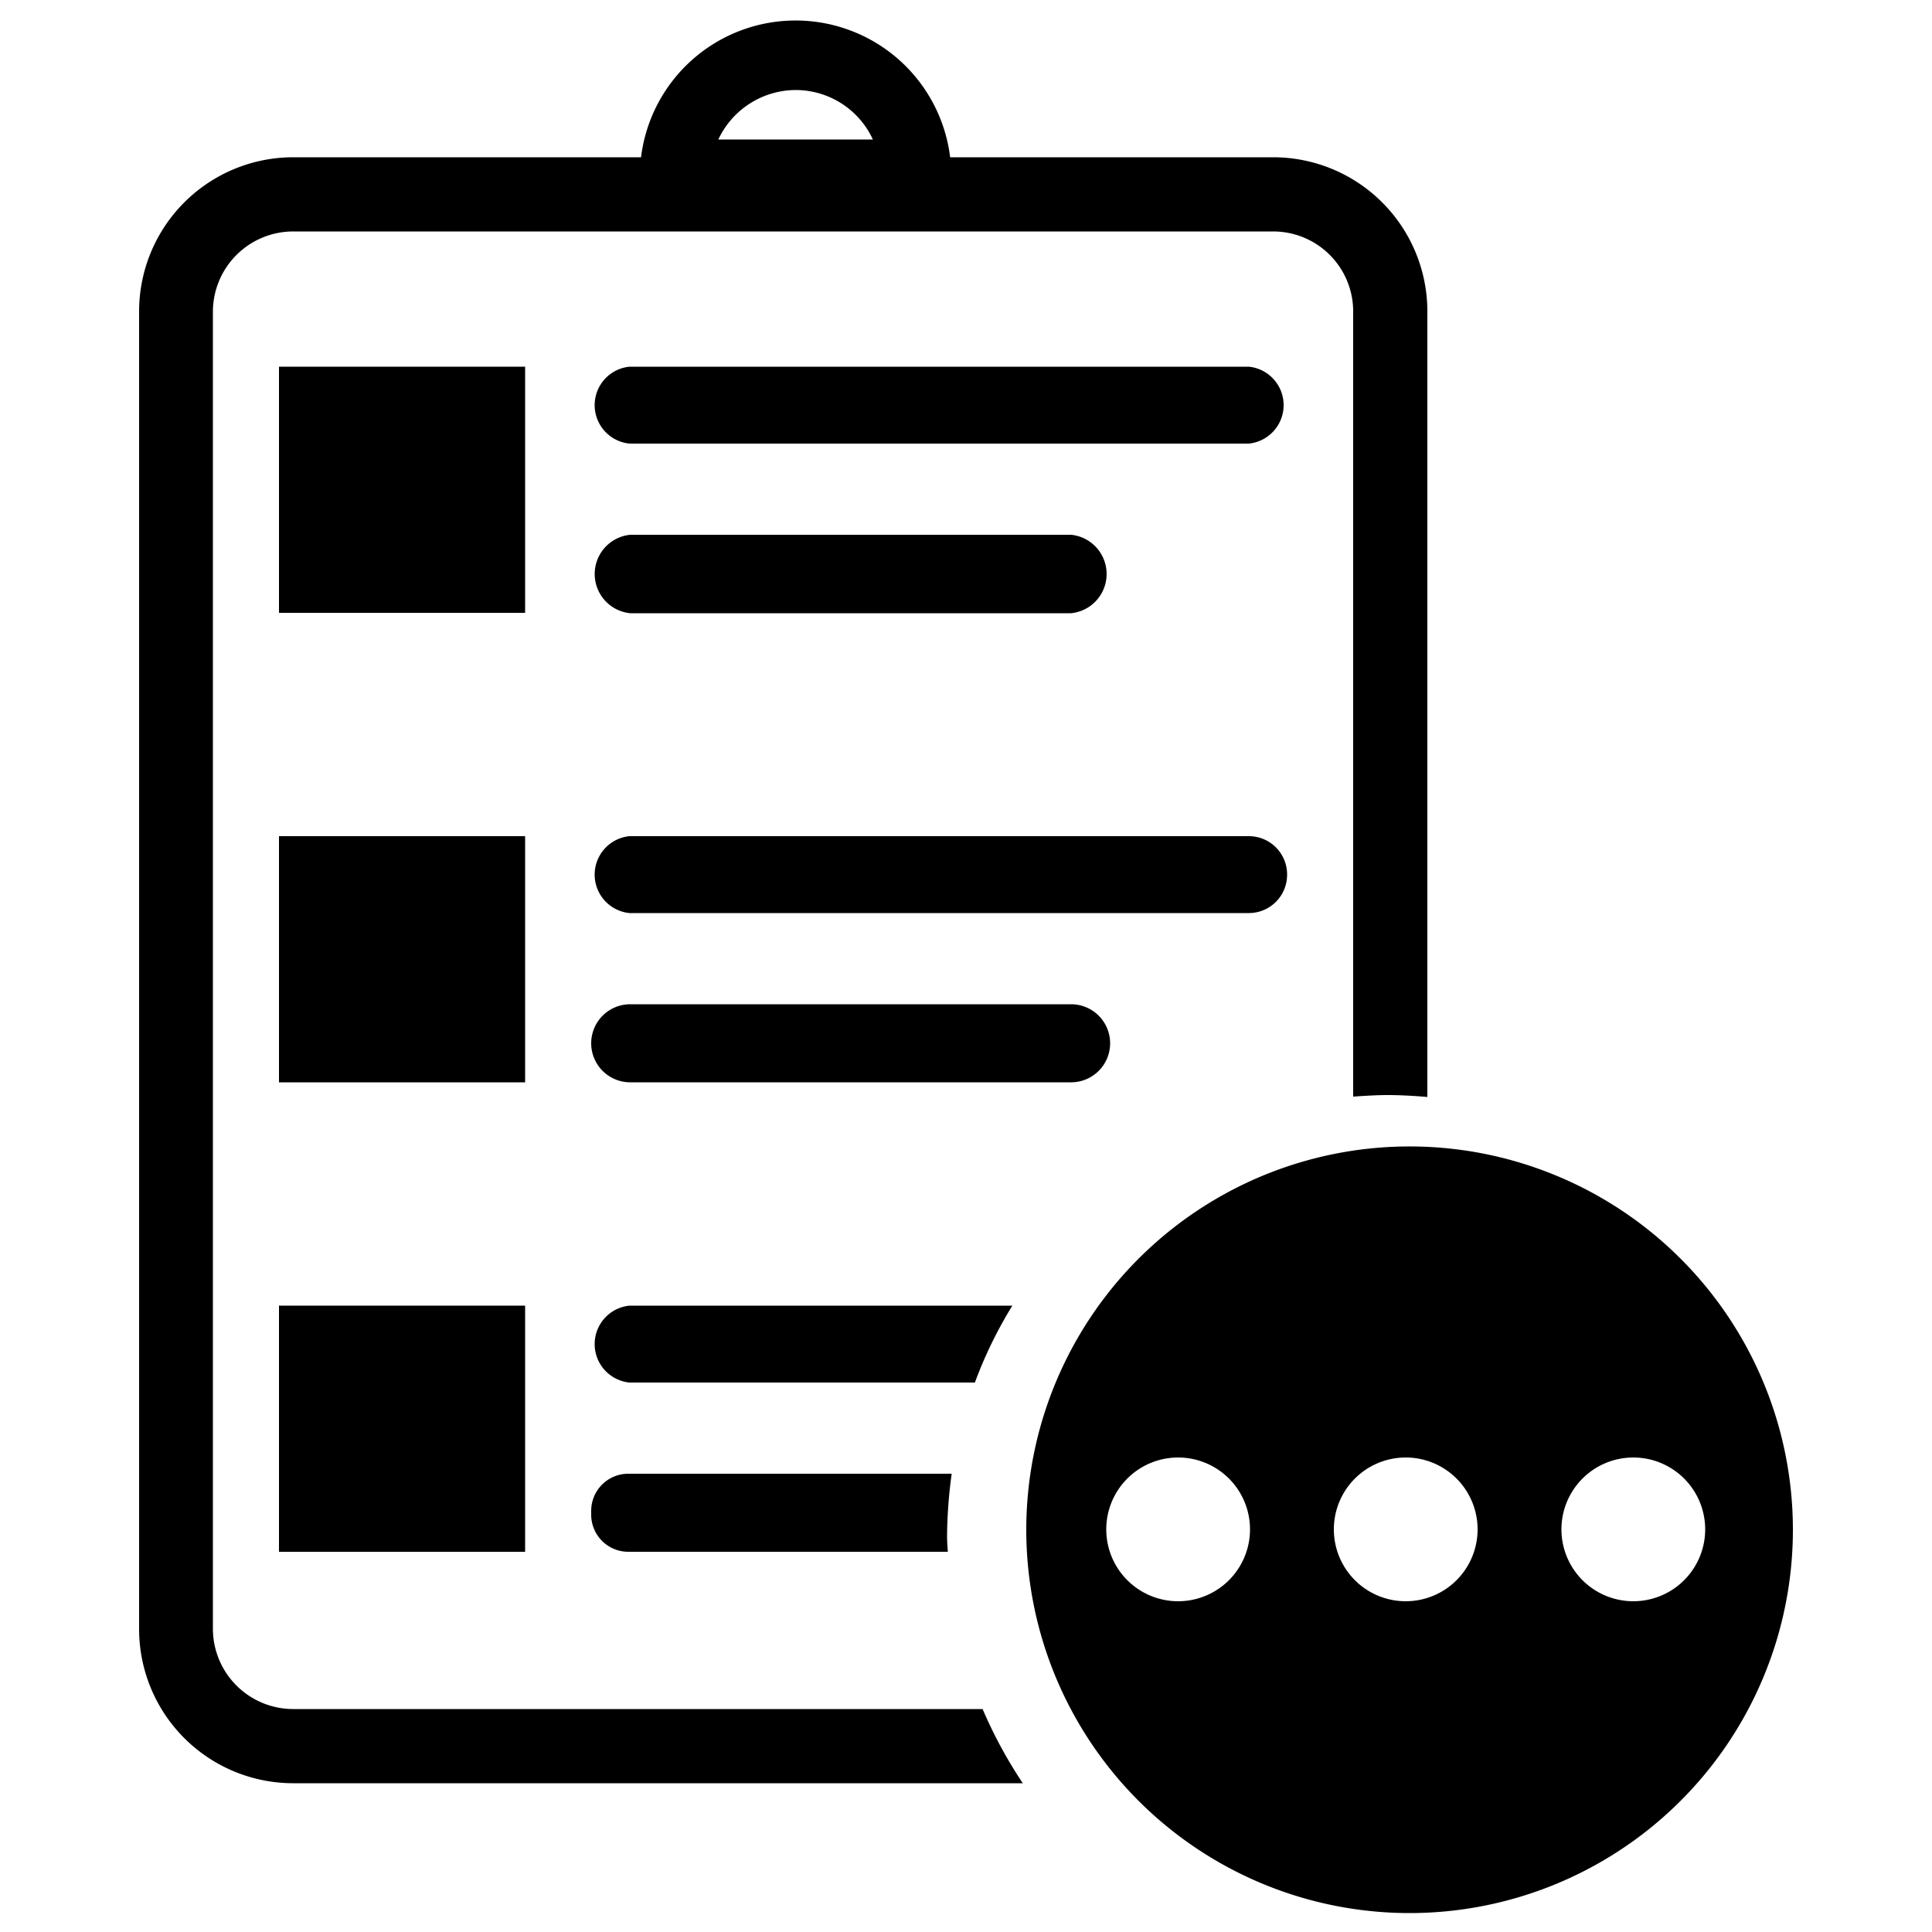 <svg
  xmlns="http://www.w3.org/2000/svg"
  viewBox="0 0 500 500"
  width="500"
  height="500"
  fill="#000000"
>
  <path d="M364.9 296.7a99.2 99.2 0 1 0 99.1 99.1 99.2 99.2 0 0 0-99.1-99.1zM305 414.4a18.6 18.6 0 1 1 18.5-18.6 18.6 18.6 0 0 1-18.5 18.6zm58.9 0a18.6 18.6 0 1 1 18.5-18.6 18.6 18.6 0 0 1-18.5 18.6zm58.9 0a18.6 18.6 0 1 1 18.5-18.6 18.6 18.6 0 0 1-18.5 18.6z" />
  <path d="M323.2 94.9H162.9a10 10 0 0 0 0 19.9h160.3a10 10 0 0 0 0-19.9z" />
  <rect x="72.2" y="94.9" width="63.7" height="63.71" />
  <path d="M163.1 158.7h114.1a10.2 10.2 0 0 0 0-20.3H163.1a10.2 10.2 0 0 0 0 20.3z" />
  <path d="M333.1 226.4a9.9 9.9 0 0 0-9.9-10H162.9a10 10 0 0 0 0 19.9h160.3a9.9 9.9 0 0 0 9.9-9.9z" />
  <rect x="72.2" y="216.4" width="63.7" height="63.71" />
  <path d="M287.3 270a10.1 10.1 0 0 0-10.1-10.1H163.1a10.1 10.1 0 1 0 0 20.2h114.1a10.1 10.1 0 0 0 10.1-10.1z" />
  <rect x="72.2" y="337.9" width="63.7" height="63.71" />
  <path d="M162.7 381.4a9.6 9.6 0 0 0-9.7 9.6v1a9.6 9.6 0 0 0 9.7 9.6h82.6c-.1-1.3-.2-2.7-.2-4.1a123.3 123.3 0 0 1 1.2-16.1z" />
  <path d="M262 337.9h-99.1a10 10 0 0 0 0 19.9h89.4a111 111 0 0 1 9.7-19.9z" />
  <path d="M75.9 442.3a20.8 20.8 0 0 1-20.8-20.7v-341a20.8 20.8 0 0 1 20.8-20.7h253.6a20.7 20.7 0 0 1 20.7 20.7v203.2c3-.2 6-.4 9-.4s6.8.2 10.2.5V80.6a39.9 39.9 0 0 0-39.9-39.9h-83.6a40.3 40.3 0 0 0-80 0h-90A39.9 39.9 0 0 0 36 80.6v341a39.9 39.9 0 0 0 39.9 39.9h188.8a118.1 118.1 0 0 1-10.4-19.2zm130-419a22 22 0 0 1 20 12.8h-40a22.2 22.2 0 0 1 20-12.8z" />
</svg>
